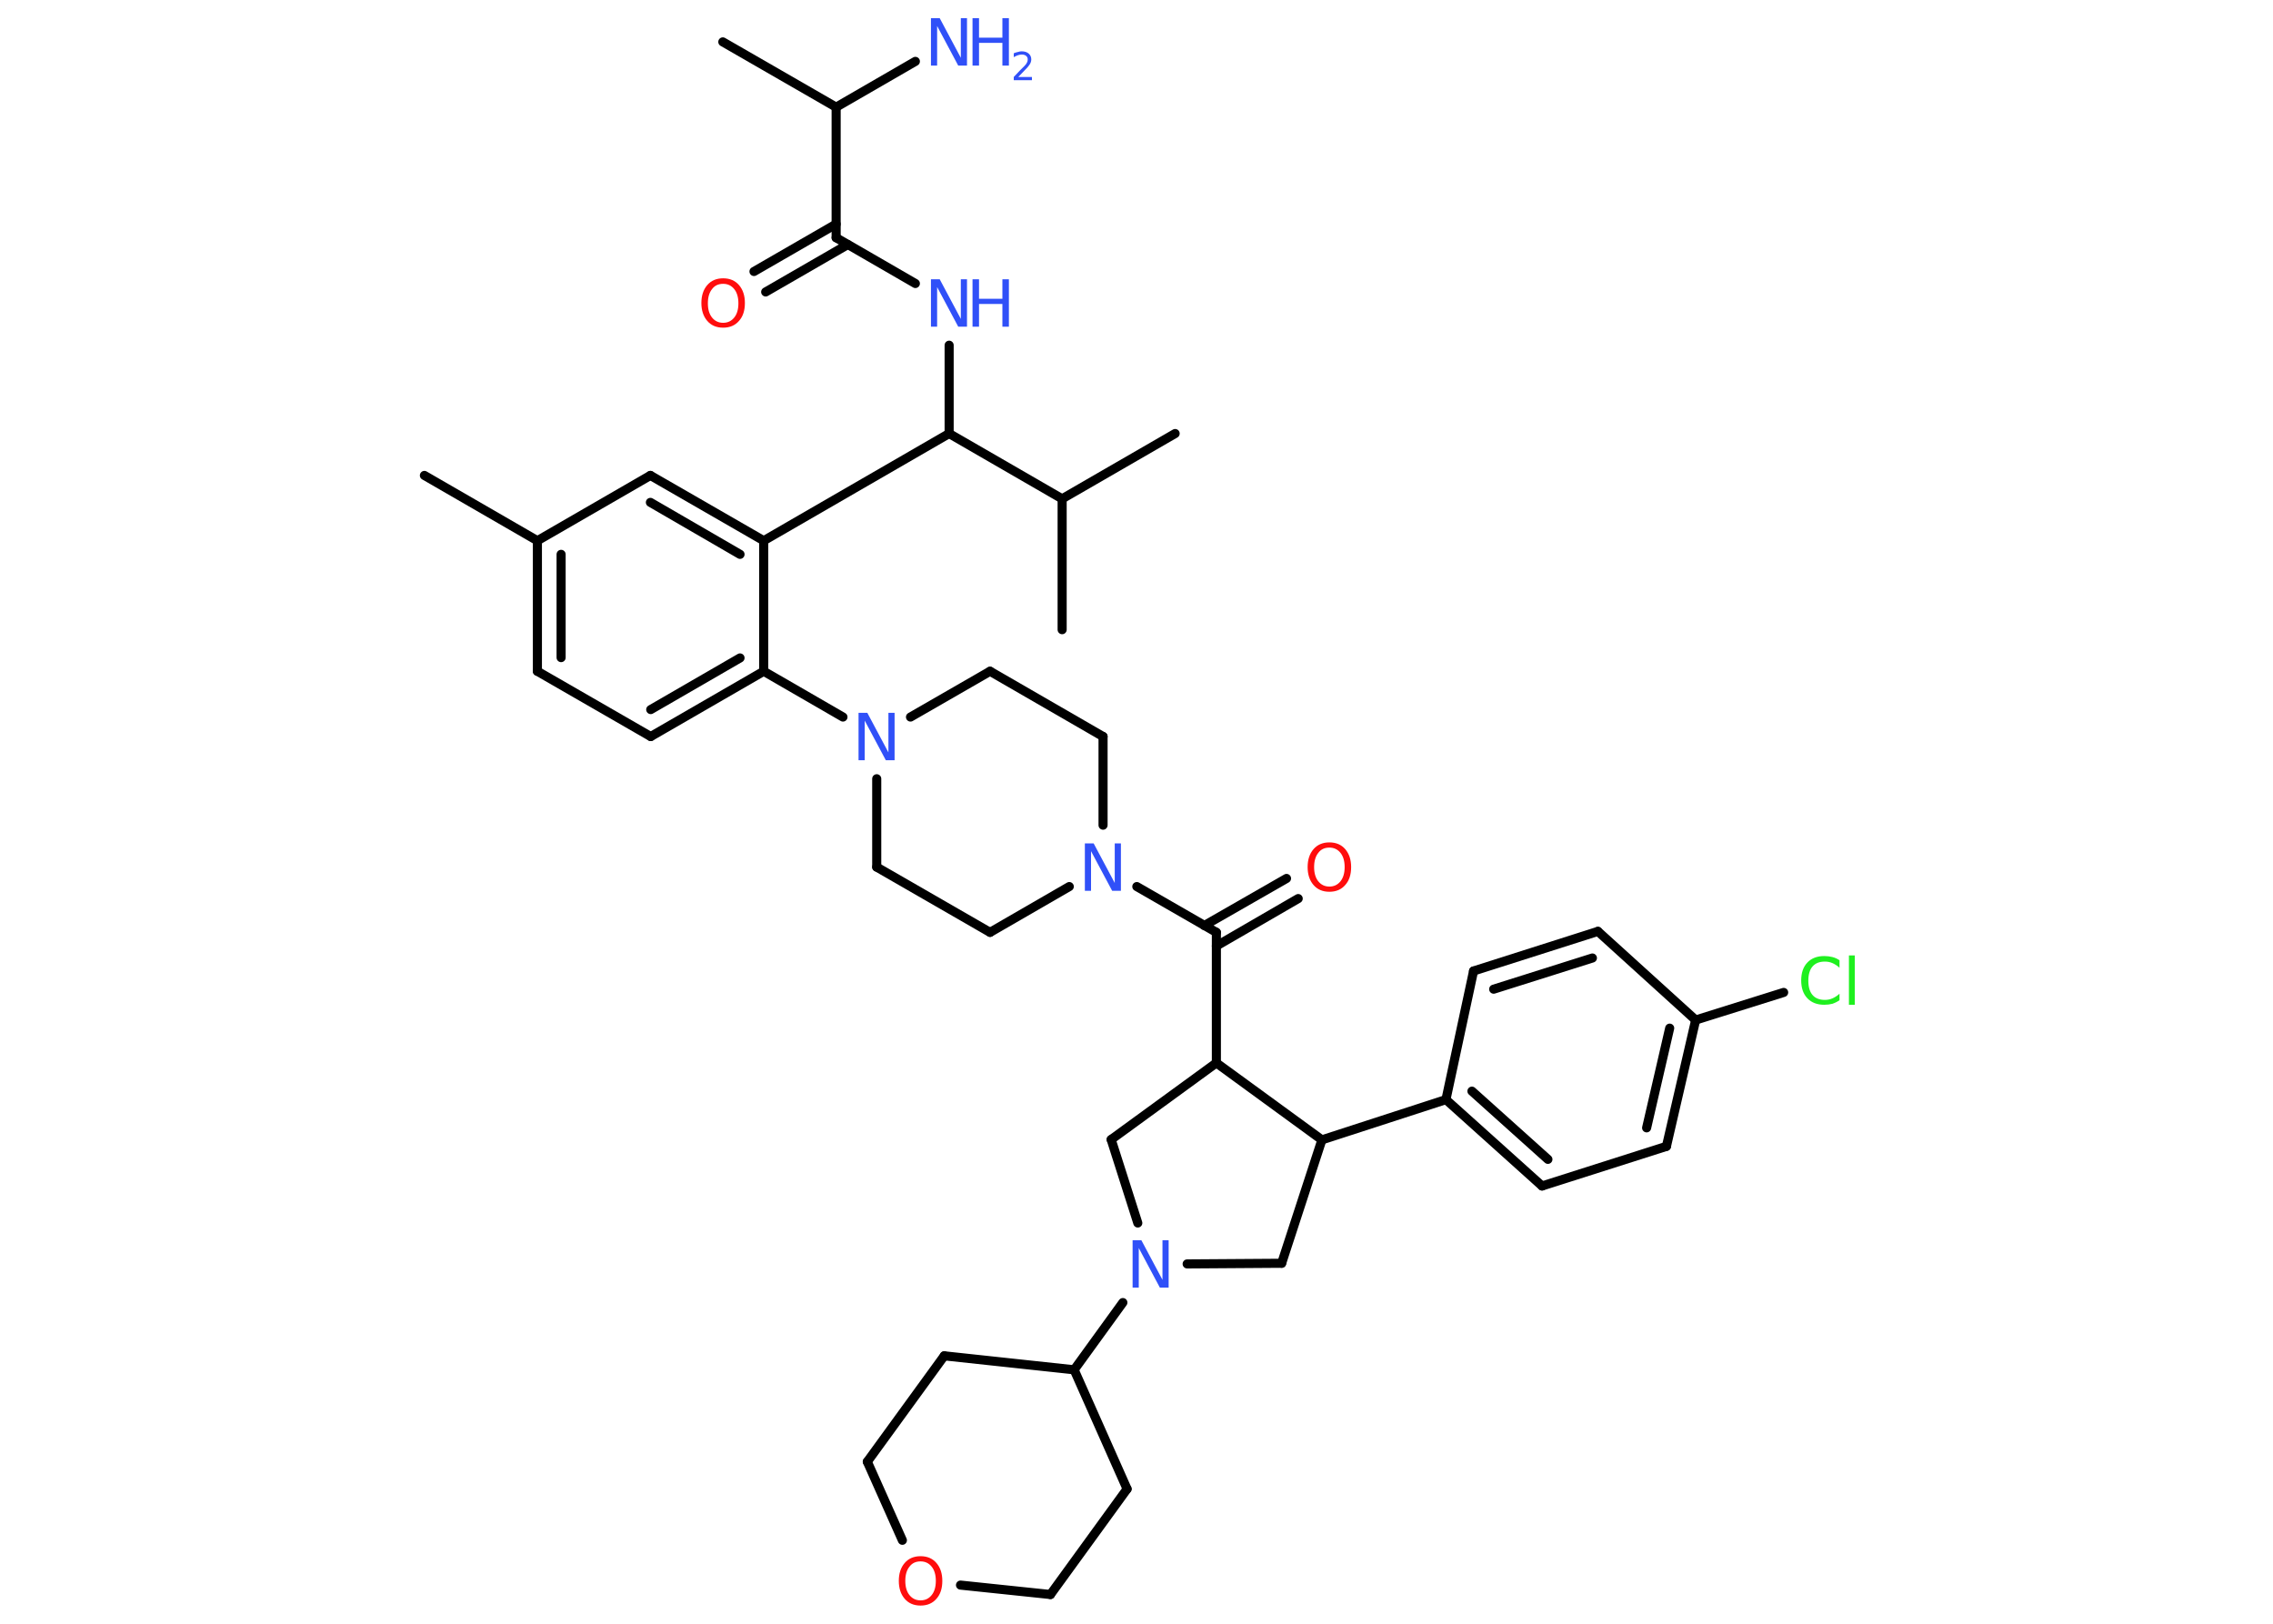 <?xml version='1.0' encoding='UTF-8'?>
<!DOCTYPE svg PUBLIC "-//W3C//DTD SVG 1.1//EN" "http://www.w3.org/Graphics/SVG/1.1/DTD/svg11.dtd">
<svg version='1.2' xmlns='http://www.w3.org/2000/svg' xmlns:xlink='http://www.w3.org/1999/xlink' width='70.0mm' height='50.0mm' viewBox='0 0 70.0 50.0'>
  <desc>Generated by the Chemistry Development Kit (http://github.com/cdk)</desc>
  <g stroke-linecap='round' stroke-linejoin='round' stroke='#000000' stroke-width='.28' fill='#3050F8'>
    <rect x='.0' y='.0' width='70.0' height='50.0' fill='#FFFFFF' stroke='none'/>
    <g id='mol1' class='mol'>
      <line id='mol1bnd1' class='bond' x1='13.07' y1='14.64' x2='16.55' y2='16.65'/>
      <g id='mol1bnd2' class='bond'>
        <line x1='16.55' y1='16.65' x2='16.55' y2='20.67'/>
        <line x1='17.28' y1='17.07' x2='17.28' y2='20.25'/>
      </g>
      <line id='mol1bnd3' class='bond' x1='16.55' y1='20.67' x2='20.04' y2='22.68'/>
      <g id='mol1bnd4' class='bond'>
        <line x1='20.04' y1='22.68' x2='23.52' y2='20.67'/>
        <line x1='20.04' y1='21.85' x2='22.79' y2='20.26'/>
      </g>
      <line id='mol1bnd5' class='bond' x1='23.52' y1='20.67' x2='25.96' y2='22.08'/>
      <line id='mol1bnd6' class='bond' x1='28.04' y1='22.08' x2='30.49' y2='20.67'/>
      <line id='mol1bnd7' class='bond' x1='30.49' y1='20.67' x2='33.97' y2='22.68'/>
      <line id='mol1bnd8' class='bond' x1='33.97' y1='22.68' x2='33.97' y2='25.41'/>
      <line id='mol1bnd9' class='bond' x1='35.01' y1='27.3' x2='37.46' y2='28.71'/>
      <g id='mol1bnd10' class='bond'>
        <line x1='37.09' y1='28.5' x2='39.62' y2='27.05'/>
        <line x1='37.46' y1='29.13' x2='39.98' y2='27.67'/>
      </g>
      <line id='mol1bnd11' class='bond' x1='37.46' y1='28.71' x2='37.46' y2='32.73'/>
      <line id='mol1bnd12' class='bond' x1='37.46' y1='32.73' x2='34.22' y2='35.09'/>
      <line id='mol1bnd13' class='bond' x1='34.22' y1='35.09' x2='35.04' y2='37.66'/>
      <line id='mol1bnd14' class='bond' x1='34.58' y1='40.11' x2='33.08' y2='42.18'/>
      <line id='mol1bnd15' class='bond' x1='33.08' y1='42.18' x2='34.71' y2='45.85'/>
      <line id='mol1bnd16' class='bond' x1='34.71' y1='45.85' x2='32.35' y2='49.1'/>
      <line id='mol1bnd17' class='bond' x1='32.35' y1='49.1' x2='29.58' y2='48.81'/>
      <line id='mol1bnd18' class='bond' x1='27.79' y1='47.43' x2='26.71' y2='45.01'/>
      <line id='mol1bnd19' class='bond' x1='26.71' y1='45.01' x2='29.08' y2='41.75'/>
      <line id='mol1bnd20' class='bond' x1='33.08' y1='42.18' x2='29.08' y2='41.75'/>
      <line id='mol1bnd21' class='bond' x1='36.56' y1='38.92' x2='39.47' y2='38.9'/>
      <line id='mol1bnd22' class='bond' x1='39.47' y1='38.9' x2='40.71' y2='35.1'/>
      <line id='mol1bnd23' class='bond' x1='37.46' y1='32.73' x2='40.71' y2='35.1'/>
      <line id='mol1bnd24' class='bond' x1='40.71' y1='35.1' x2='44.53' y2='33.86'/>
      <g id='mol1bnd25' class='bond'>
        <line x1='44.53' y1='33.86' x2='47.49' y2='36.52'/>
        <line x1='45.33' y1='33.6' x2='47.67' y2='35.7'/>
      </g>
      <line id='mol1bnd26' class='bond' x1='47.49' y1='36.52' x2='51.32' y2='35.3'/>
      <g id='mol1bnd27' class='bond'>
        <line x1='51.32' y1='35.3' x2='52.22' y2='31.41'/>
        <line x1='50.71' y1='34.73' x2='51.42' y2='31.66'/>
      </g>
      <line id='mol1bnd28' class='bond' x1='52.22' y1='31.41' x2='54.93' y2='30.56'/>
      <line id='mol1bnd29' class='bond' x1='52.22' y1='31.41' x2='49.21' y2='28.68'/>
      <g id='mol1bnd30' class='bond'>
        <line x1='49.21' y1='28.68' x2='45.38' y2='29.9'/>
        <line x1='49.04' y1='29.5' x2='46.0' y2='30.46'/>
      </g>
      <line id='mol1bnd31' class='bond' x1='44.53' y1='33.86' x2='45.38' y2='29.9'/>
      <line id='mol1bnd32' class='bond' x1='32.93' y1='27.3' x2='30.49' y2='28.71'/>
      <line id='mol1bnd33' class='bond' x1='30.49' y1='28.71' x2='27.0' y2='26.7'/>
      <line id='mol1bnd34' class='bond' x1='27.0' y1='23.98' x2='27.0' y2='26.7'/>
      <line id='mol1bnd35' class='bond' x1='23.52' y1='20.67' x2='23.52' y2='16.65'/>
      <line id='mol1bnd36' class='bond' x1='23.52' y1='16.65' x2='29.23' y2='13.35'/>
      <line id='mol1bnd37' class='bond' x1='29.23' y1='13.35' x2='29.23' y2='10.63'/>
      <line id='mol1bnd38' class='bond' x1='28.19' y1='8.73' x2='25.75' y2='7.32'/>
      <g id='mol1bnd39' class='bond'>
        <line x1='26.11' y1='7.53' x2='23.58' y2='8.99'/>
        <line x1='25.75' y1='6.9' x2='23.22' y2='8.36'/>
      </g>
      <line id='mol1bnd40' class='bond' x1='25.75' y1='7.32' x2='25.75' y2='3.3'/>
      <line id='mol1bnd41' class='bond' x1='25.75' y1='3.3' x2='22.26' y2='1.29'/>
      <line id='mol1bnd42' class='bond' x1='25.75' y1='3.3' x2='28.19' y2='1.89'/>
      <line id='mol1bnd43' class='bond' x1='29.23' y1='13.35' x2='32.71' y2='15.36'/>
      <line id='mol1bnd44' class='bond' x1='32.71' y1='15.36' x2='36.19' y2='13.35'/>
      <line id='mol1bnd45' class='bond' x1='32.71' y1='15.36' x2='32.71' y2='19.39'/>
      <g id='mol1bnd46' class='bond'>
        <line x1='23.52' y1='16.65' x2='20.03' y2='14.64'/>
        <line x1='22.79' y1='17.07' x2='20.03' y2='15.47'/>
      </g>
      <line id='mol1bnd47' class='bond' x1='16.55' y1='16.65' x2='20.03' y2='14.64'/>
      <path id='mol1atm6' class='atom' d='M26.45 21.95h.26l.65 1.22v-1.22h.19v1.46h-.27l-.65 -1.22v1.22h-.19v-1.46z' stroke='none'/>
      <path id='mol1atm9' class='atom' d='M33.42 25.97h.26l.65 1.22v-1.22h.19v1.46h-.27l-.65 -1.22v1.22h-.19v-1.46z' stroke='none'/>
      <path id='mol1atm11' class='atom' d='M40.94 26.1q-.22 .0 -.34 .16q-.13 .16 -.13 .44q.0 .28 .13 .44q.13 .16 .34 .16q.21 .0 .34 -.16q.13 -.16 .13 -.44q.0 -.28 -.13 -.44q-.13 -.16 -.34 -.16zM40.94 25.94q.31 .0 .49 .21q.18 .21 .18 .55q.0 .35 -.18 .55q-.18 .21 -.49 .21q-.31 .0 -.49 -.21q-.18 -.21 -.18 -.55q.0 -.34 .18 -.55q.18 -.21 .49 -.21z' stroke='none' fill='#FF0D0D'/>
      <path id='mol1atm14' class='atom' d='M34.89 38.19h.26l.65 1.22v-1.22h.19v1.46h-.27l-.65 -1.22v1.22h-.19v-1.46z' stroke='none'/>
      <path id='mol1atm18' class='atom' d='M28.35 48.08q-.22 .0 -.34 .16q-.13 .16 -.13 .44q.0 .28 .13 .44q.13 .16 .34 .16q.21 .0 .34 -.16q.13 -.16 .13 -.44q.0 -.28 -.13 -.44q-.13 -.16 -.34 -.16zM28.35 47.92q.31 .0 .49 .21q.18 .21 .18 .55q.0 .35 -.18 .55q-.18 .21 -.49 .21q-.31 .0 -.49 -.21q-.18 -.21 -.18 -.55q.0 -.34 .18 -.55q.18 -.21 .49 -.21z' stroke='none' fill='#FF0D0D'/>
      <path id='mol1atm27' class='atom' d='M56.65 29.59v.21q-.1 -.09 -.21 -.14q-.11 -.05 -.24 -.05q-.25 .0 -.38 .15q-.13 .15 -.13 .44q.0 .29 .13 .44q.13 .15 .38 .15q.13 .0 .24 -.05q.11 -.05 .21 -.14v.2q-.1 .07 -.22 .11q-.12 .03 -.25 .03q-.33 .0 -.52 -.2q-.19 -.2 -.19 -.55q.0 -.35 .19 -.55q.19 -.2 .52 -.2q.13 .0 .25 .03q.12 .03 .22 .1zM56.94 29.42h.18v1.52h-.18v-1.52z' stroke='none' fill='#1FF01F'/>
      <g id='mol1atm34' class='atom'>
        <path d='M28.68 8.6h.26l.65 1.22v-1.22h.19v1.46h-.27l-.65 -1.22v1.22h-.19v-1.46z' stroke='none'/>
        <path d='M29.95 8.6h.2v.6h.72v-.6h.2v1.46h-.2v-.7h-.72v.7h-.2v-1.46z' stroke='none'/>
      </g>
      <path id='mol1atm36' class='atom' d='M22.27 8.74q-.22 .0 -.34 .16q-.13 .16 -.13 .44q.0 .28 .13 .44q.13 .16 .34 .16q.21 .0 .34 -.16q.13 -.16 .13 -.44q.0 -.28 -.13 -.44q-.13 -.16 -.34 -.16zM22.27 8.57q.31 .0 .49 .21q.18 .21 .18 .55q.0 .35 -.18 .55q-.18 .21 -.49 .21q-.31 .0 -.49 -.21q-.18 -.21 -.18 -.55q.0 -.34 .18 -.55q.18 -.21 .49 -.21z' stroke='none' fill='#FF0D0D'/>
      <g id='mol1atm39' class='atom'>
        <path d='M28.68 .56h.26l.65 1.22v-1.22h.19v1.46h-.27l-.65 -1.22v1.22h-.19v-1.46z' stroke='none'/>
        <path d='M29.95 .56h.2v.6h.72v-.6h.2v1.46h-.2v-.7h-.72v.7h-.2v-1.46z' stroke='none'/>
        <path d='M31.37 2.37h.41v.1h-.56v-.1q.07 -.07 .18 -.19q.12 -.12 .15 -.15q.06 -.06 .08 -.11q.02 -.04 .02 -.09q.0 -.07 -.05 -.11q-.05 -.04 -.13 -.04q-.06 .0 -.12 .02q-.06 .02 -.13 .06v-.12q.07 -.03 .13 -.04q.06 -.02 .11 -.02q.14 .0 .22 .07q.08 .07 .08 .18q.0 .05 -.02 .1q-.02 .05 -.07 .11q-.01 .02 -.09 .1q-.08 .08 -.22 .23z' stroke='none'/>
      </g>
    </g>
  </g>
</svg>
